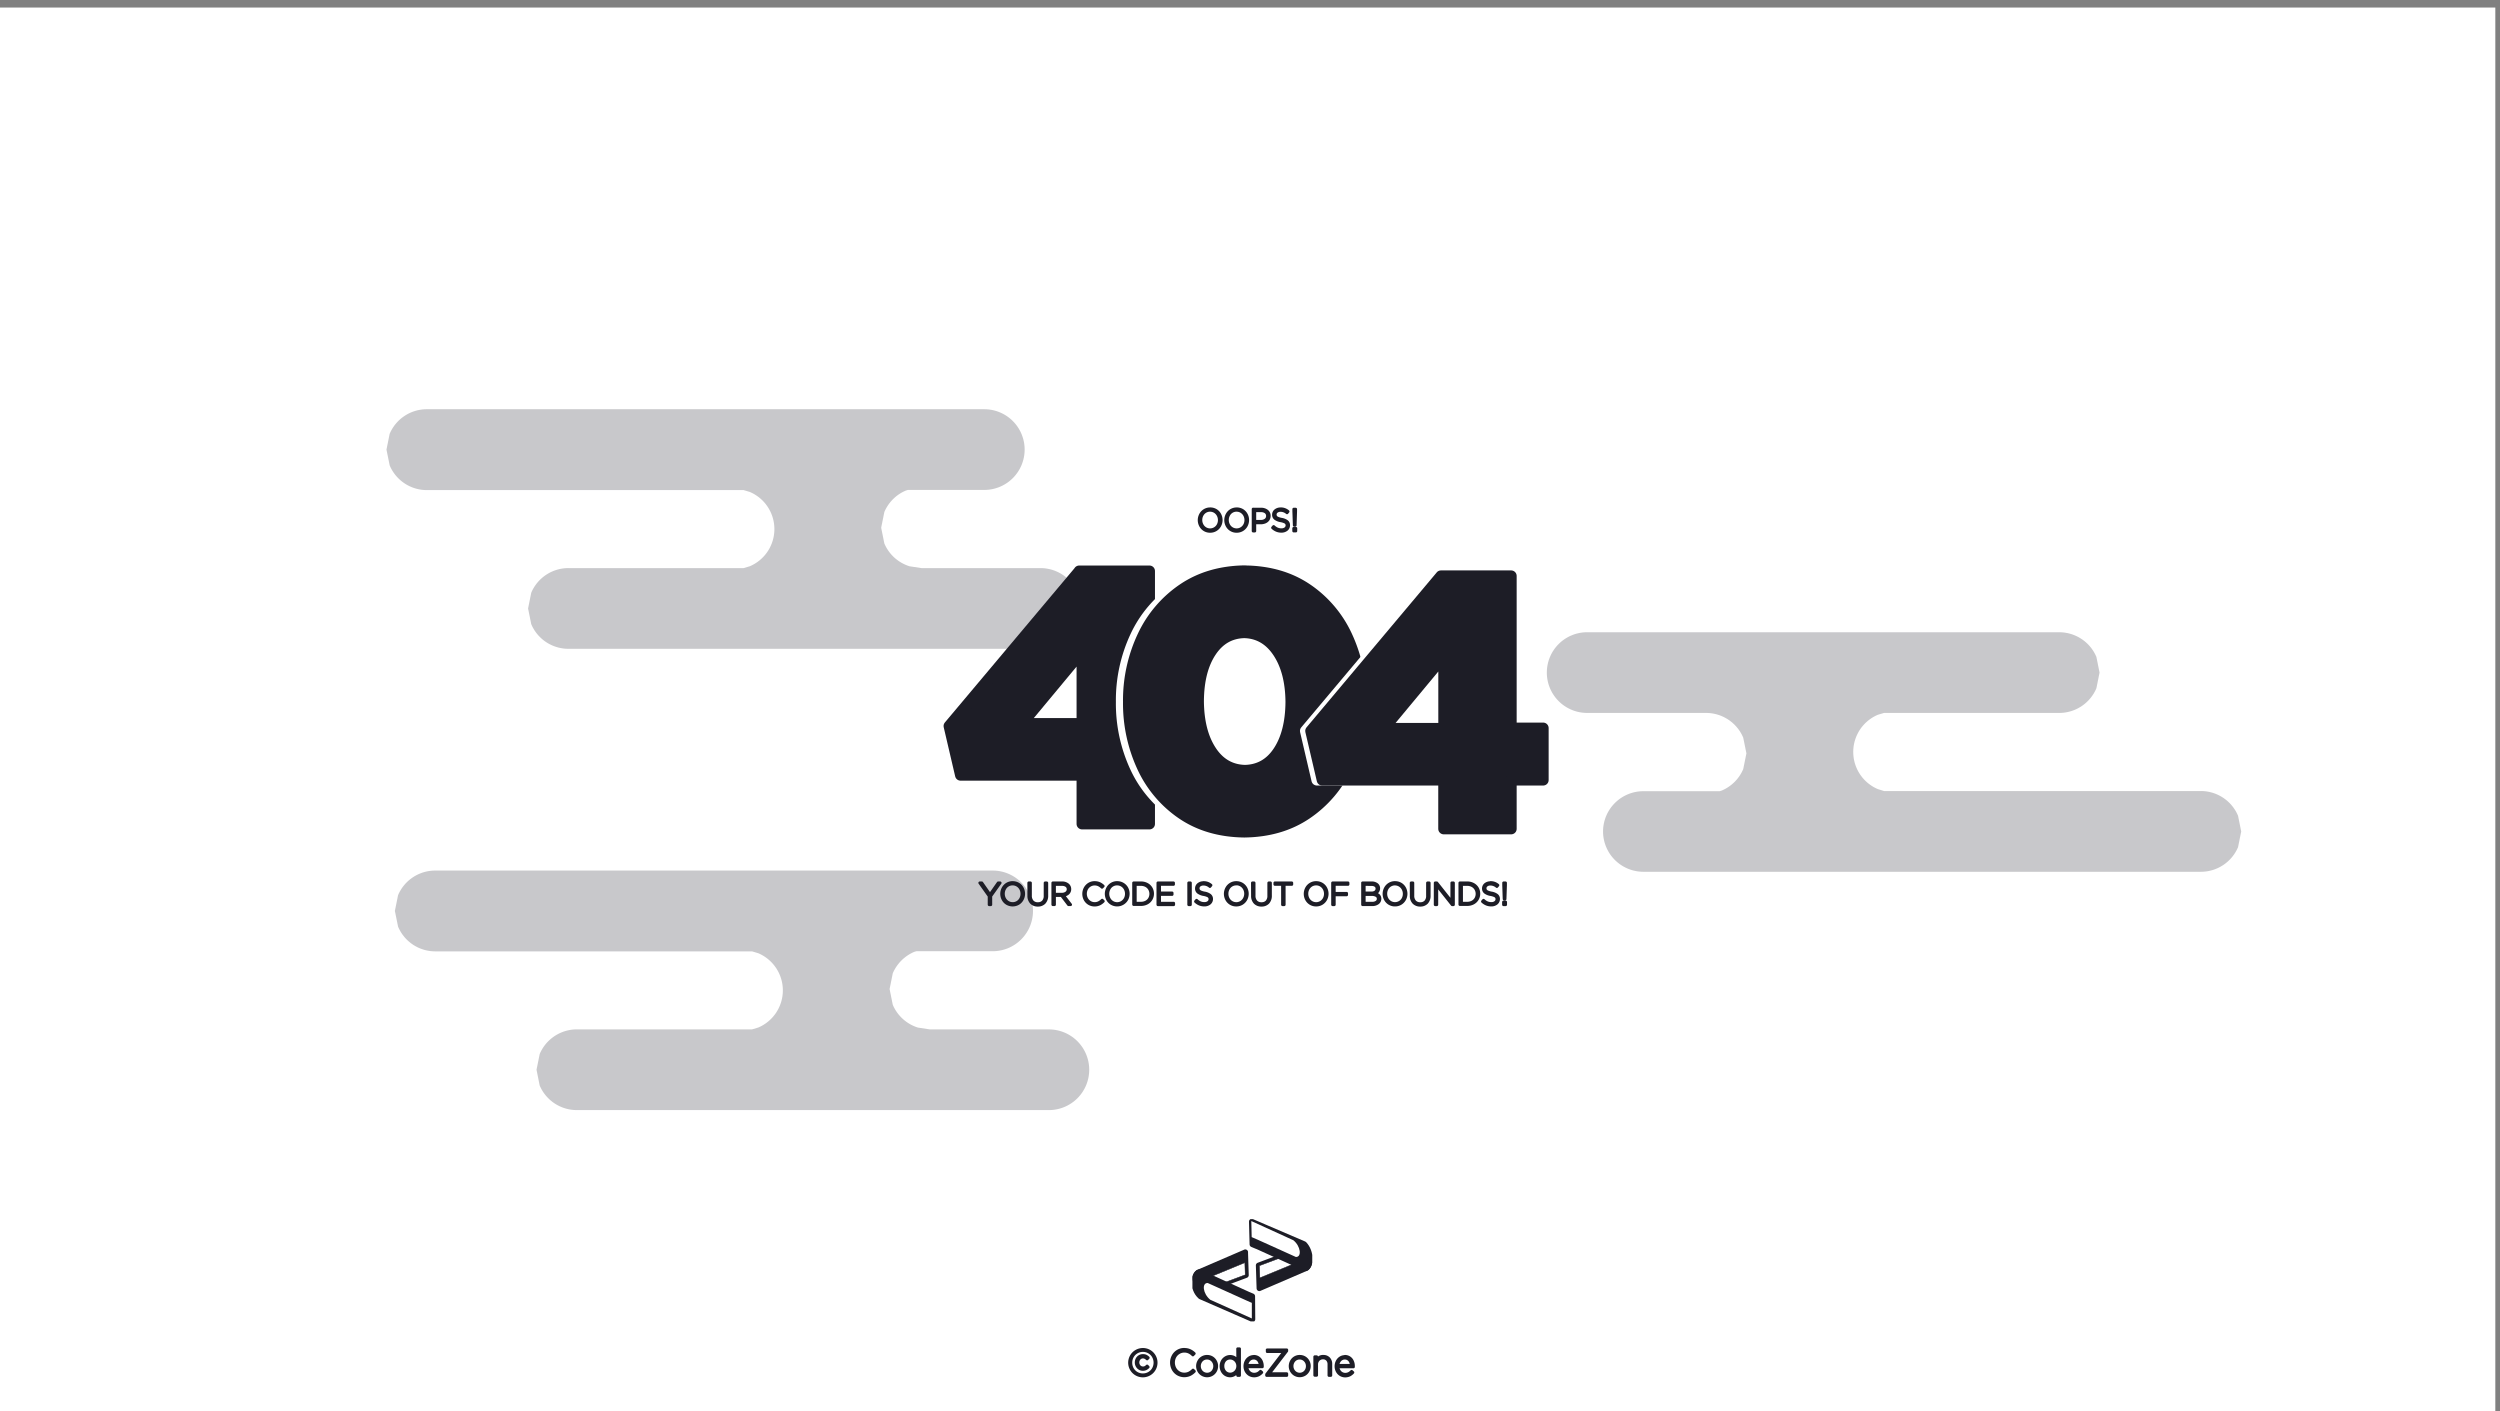 <svg xmlns="http://www.w3.org/2000/svg" xmlns:xlink="http://www.w3.org/1999/xlink" viewBox="0 0 1367.89 772.13"><rect x="0" y="0" width="1367.89" height="772.13" fill="#808080" stroke="none"/><defs><style>.cls-1,.cls-11,.cls-13,.cls-5,.cls-8,.cls-9{fill:none;}.cls-2{fill:#fff;}.cls-2,.cls-3,.cls-4{fill-rule:evenodd;}.cls-3,.cls-4{fill:#1d1d26;}.cls-3{opacity:0.24;isolation:isolate;}.cls-11,.cls-13,.cls-5,.cls-8{stroke:#1d1d26;}.cls-11,.cls-13,.cls-5,.cls-8,.cls-9{stroke-linejoin:round;}.cls-5{stroke-width:1.56px;}.cls-6{clip-path:url(#clip-path);}.cls-7{clip-path:url(#clip-path-3);}.cls-8,.cls-9{stroke-width:6px;}.cls-9{stroke:#fff;}.cls-10{clip-path:url(#clip-path-5);}.cls-11,.cls-13{stroke-linecap:round;}.cls-11{stroke-width:3px;}.cls-12{clip-path:url(#clip-path-10);}.cls-13{stroke-width:0.25px;}</style><clipPath id="clip-path" transform="translate(2.56)"><polygon class="cls-1" points="0 768 1365.33 768 1365.33 0 0 0 0 768 0 768"/></clipPath><clipPath id="clip-path-3" transform="translate(2.56)"><polygon class="cls-1" points="0.34 767.66 1365.67 767.66 1365.67 -0.34 0.34 -0.34 0.34 767.66 0.34 767.66"/></clipPath><clipPath id="clip-path-5" transform="translate(2.56)"><polygon class="cls-1" points="-2.71 769.36 1362.62 769.36 1362.62 1.36 -2.71 1.36 -2.71 769.36 -2.71 769.36"/></clipPath><clipPath id="clip-path-10" transform="translate(2.56)"><polygon class="cls-1" points="649.88 723 715.45 723 715.45 667.06 649.88 667.06 649.88 723 649.88 723"/></clipPath></defs><g id="Layer_1" data-name="Layer 1"><polygon class="cls-2" points="0 4.13 1365.33 4.13 1365.33 772.13 0 772.13 0 4.13 0 4.13"/><path class="cls-3" d="M235.58,476.33h305a22.07,22.07,0,0,1,22.07,22.07h0a22.07,22.07,0,0,1-22.07,22.07H498.8l-1.13.35a22.22,22.22,0,0,0-11.75,11.75l-1.73,8.59,1.73,8.6a22.16,22.16,0,0,0,13.77,12.49l6.57,1h65.08a22.07,22.07,0,0,1,22.07,22.07h0a22.07,22.07,0,0,1-22.07,22.07H313.05a22.07,22.07,0,0,1-20.33-13.48l-1.72-8.6,1.74-8.6a22.07,22.07,0,0,1,20.33-13.48h95.87l3.36-1a22.09,22.09,0,0,0,13.48-20.34h0a22.09,22.09,0,0,0-13.48-20.34l-3.36-1H235.58A22.08,22.08,0,0,1,215.24,507l-1.74-8.59,1.74-8.6a22.09,22.09,0,0,1,20.34-13.48Z" transform="translate(2.56)"/><path class="cls-3" d="M231,223.91H536A22.09,22.09,0,0,1,558.08,246h0A22.08,22.08,0,0,1,536,268.07H494.19l-1.13.35a22.15,22.15,0,0,0-11.75,11.75l-1.73,8.59,1.73,8.59a22.17,22.17,0,0,0,13.78,12.49l6.56,1h65.08a22.08,22.08,0,0,1,22.07,22.08h0A22.08,22.08,0,0,1,566.73,355H308.45a22.07,22.07,0,0,1-20.34-13.49l-1.73-8.59,1.73-8.59a22.07,22.07,0,0,1,20.34-13.49h95.86l3.36-1a22.09,22.09,0,0,0,13.48-20.34h0a22.09,22.09,0,0,0-13.48-20.34l-3.36-1H231a22.08,22.08,0,0,1-20.34-13.49L208.9,246l1.73-8.59A22.07,22.07,0,0,1,231,223.91Z" transform="translate(2.56)"/><path class="cls-4" d="M705.31,289.08h1.13v1.46h-1.13ZM684,279.41v5.85h3.28a4.31,4.31,0,0,0,2.69-.8,2.62,2.62,0,0,0,1-2.13h0a2.59,2.59,0,0,0-1-2.15,4.28,4.28,0,0,0-2.62-.73Zm-9.93-.22a4.87,4.87,0,0,0-4.41,2.64,5.76,5.76,0,0,0-.66,2.7h0a5.69,5.69,0,0,0,.67,2.71,5.06,5.06,0,0,0,1.8,1.93,5,5,0,0,0,7-1.91,5.72,5.72,0,0,0,.66-2.69h0a5.76,5.76,0,0,0-.66-2.7,5.19,5.19,0,0,0-1.81-1.94,4.88,4.88,0,0,0-2.63-.73Zm-14.51,0a5,5,0,0,0-2.62.72,5.08,5.08,0,0,0-1.79,1.92,5.76,5.76,0,0,0-.66,2.7h0a5.69,5.69,0,0,0,.67,2.71,5.13,5.13,0,0,0,1.8,1.93,5,5,0,0,0,6.87-1.68l.13-.23a5.72,5.72,0,0,0,.66-2.69h0a5.77,5.77,0,0,0-.67-2.7,5.16,5.16,0,0,0-1.8-1.94,5,5,0,0,0-2.64-.73Zm45.79-.6h1v1.19l-.25,7.63h-.48l-.26-7.63v-1.19Zm-22.24,0h4.34a5.1,5.1,0,0,1,3.2,1,3.27,3.27,0,0,1,1.24,2.69h0a3.46,3.46,0,0,1-.66,2.11,3.87,3.87,0,0,1-1.69,1.27,6.07,6.07,0,0,1-2.31.43H684v4.46h-.89v-12Zm15-.17a6,6,0,0,1,4.1,1.45l-.57.7a5.65,5.65,0,0,0-1.71-1,5.38,5.38,0,0,0-1.86-.31,3.39,3.39,0,0,0-2.11.66,2,2,0,0,0-.8,1.59h0a2,2,0,0,0,.27,1.11,2.34,2.34,0,0,0,1,.84,9.14,9.14,0,0,0,2.16.66,6.84,6.84,0,0,1,3,1.2,2.56,2.56,0,0,1,.92,2.09h0a3,3,0,0,1-1.11,2.35,4.5,4.5,0,0,1-2.85.91,6.71,6.71,0,0,1-2.58-.48,7.62,7.62,0,0,1-2.23-1.44l.58-.66a7,7,0,0,0,2,1.34,5.55,5.55,0,0,0,2.31.43,3.48,3.48,0,0,0,2.18-.67,2.14,2.14,0,0,0,.84-1.7h0a2.1,2.1,0,0,0-.28-1.1,2.22,2.22,0,0,0-1-.82,9.42,9.42,0,0,0-2.08-.63,6.93,6.93,0,0,1-3.09-1.22,2.59,2.59,0,0,1-.94-2.14h0a2.85,2.85,0,0,1,1.09-2.24,4.29,4.29,0,0,1,2.75-.9Zm-24,0a6,6,0,0,1,3.16.87,5.82,5.82,0,0,1,2.08,2.24,6.27,6.27,0,0,1,.75,3h0a6.49,6.49,0,0,1-.75,3.05,5.87,5.87,0,0,1-5.27,3.13,5.8,5.8,0,0,1-5.24-3.1,6.54,6.54,0,0,1-.75-3h0a6.5,6.5,0,0,1,.76-3.05,5.87,5.87,0,0,1,2.09-2.25,6,6,0,0,1,3.17-.88Zm-14.5,0a6,6,0,0,1,3.16.87,5.82,5.82,0,0,1,2.08,2.24,6.54,6.54,0,0,1,.75,3h0a6.5,6.5,0,0,1-.76,3.05,5.87,5.87,0,0,1-5.27,3.13,5.8,5.8,0,0,1-5.24-3.1,6.54,6.54,0,0,1-.75-3h0a6.5,6.5,0,0,1,.76-3.05,5.87,5.87,0,0,1,5.27-3.13Z" transform="translate(2.56)"/><path class="cls-5" d="M705.31,289.08h1.13v1.46h-1.13ZM684,279.41v5.85h3.28a4.31,4.31,0,0,0,2.69-.8,2.62,2.62,0,0,0,1-2.13h0a2.59,2.59,0,0,0-1-2.15,4.28,4.28,0,0,0-2.62-.73Zm-9.93-.22a4.87,4.87,0,0,0-4.41,2.64,5.76,5.76,0,0,0-.66,2.7h0a5.69,5.69,0,0,0,.67,2.71,5.06,5.06,0,0,0,1.8,1.93,5,5,0,0,0,7-1.91,5.72,5.72,0,0,0,.66-2.69h0a5.76,5.76,0,0,0-.66-2.7,5.19,5.19,0,0,0-1.81-1.94,4.88,4.88,0,0,0-2.63-.73Zm-14.51,0a5,5,0,0,0-2.62.72,5.08,5.08,0,0,0-1.79,1.92,5.76,5.76,0,0,0-.66,2.7h0a5.69,5.69,0,0,0,.67,2.71,5.13,5.13,0,0,0,1.8,1.93,5,5,0,0,0,6.87-1.68l.13-.23a5.72,5.72,0,0,0,.66-2.69h0a5.77,5.77,0,0,0-.67-2.7,5.16,5.16,0,0,0-1.8-1.94,5,5,0,0,0-2.64-.73Zm45.79-.6h1v1.19l-.25,7.63h-.48l-.26-7.63v-1.19Zm-22.24,0h4.34a5.1,5.1,0,0,1,3.2,1,3.27,3.27,0,0,1,1.24,2.69h0a3.46,3.46,0,0,1-.66,2.11,3.87,3.87,0,0,1-1.69,1.27,6.07,6.07,0,0,1-2.31.43H684v4.46h-.89v-12Zm15-.17a6,6,0,0,1,4.1,1.45l-.57.7a5.65,5.65,0,0,0-1.71-1,5.38,5.38,0,0,0-1.86-.31,3.39,3.39,0,0,0-2.11.66,2,2,0,0,0-.8,1.59h0a2,2,0,0,0,.27,1.11,2.34,2.34,0,0,0,1,.84,9.14,9.14,0,0,0,2.16.66,6.84,6.84,0,0,1,3,1.2,2.56,2.56,0,0,1,.92,2.09h0a3,3,0,0,1-1.11,2.35,4.5,4.5,0,0,1-2.85.91,6.71,6.71,0,0,1-2.58-.48,7.62,7.62,0,0,1-2.23-1.44l.58-.66a7,7,0,0,0,2,1.34,5.55,5.55,0,0,0,2.31.43,3.48,3.48,0,0,0,2.18-.67,2.14,2.14,0,0,0,.84-1.7h0a2.1,2.1,0,0,0-.28-1.1,2.22,2.22,0,0,0-1-.82,9.42,9.42,0,0,0-2.08-.63,6.93,6.93,0,0,1-3.09-1.22,2.59,2.59,0,0,1-.94-2.14h0a2.85,2.85,0,0,1,1.09-2.24,4.29,4.29,0,0,1,2.75-.9Zm-24,0a6,6,0,0,1,3.16.87,5.82,5.82,0,0,1,2.08,2.24,6.27,6.27,0,0,1,.75,3h0a6.49,6.49,0,0,1-.75,3.05,5.87,5.87,0,0,1-5.27,3.13,5.8,5.8,0,0,1-5.24-3.1,6.54,6.54,0,0,1-.75-3h0a6.5,6.5,0,0,1,.76-3.05,5.87,5.87,0,0,1,2.09-2.25,6,6,0,0,1,3.17-.88Zm-14.5,0a6,6,0,0,1,3.16.87,5.82,5.82,0,0,1,2.08,2.24,6.54,6.54,0,0,1,.75,3h0a6.5,6.5,0,0,1-.76,3.05,5.87,5.87,0,0,1-5.27,3.13,5.8,5.8,0,0,1-5.24-3.1,6.54,6.54,0,0,1-.75-3h0a6.5,6.5,0,0,1,.76-3.05,5.87,5.87,0,0,1,5.27-3.13Z" transform="translate(2.56)"/><g class="cls-6"><path class="cls-4" d="M820.11,493.57h1.13V495h-1.13v-1.43Zm-76.24-4.16v4.79h4.34a4,4,0,0,0,2.44-.65,2.12,2.12,0,0,0,.9-1.79h0a1.92,1.92,0,0,0-.93-1.71,5.06,5.06,0,0,0-2.7-.61Zm53.25-5.51v10.3h3.09a5.93,5.93,0,0,0,2.89-.69,4.84,4.84,0,0,0,1.87-1.83,5.35,5.35,0,0,0,.67-2.6h0a5.35,5.35,0,0,0-.67-2.6,5,5,0,0,0-1.87-1.85,5.83,5.83,0,0,0-2.89-.7Zm-53.25,0v4.69h3.94A3.56,3.56,0,0,0,750,488a2.2,2.2,0,0,0,.87-1.82h0a2,2,0,0,0-.78-1.6,3.54,3.54,0,0,0-2.21-.6Zm-125.27,0v10.3h3.09a5.93,5.93,0,0,0,2.89-.69,4.77,4.77,0,0,0,1.87-1.83,5.35,5.35,0,0,0,.67-2.6h0a5.35,5.35,0,0,0-.67-2.6,4.82,4.82,0,0,0-1.87-1.85,5.83,5.83,0,0,0-2.89-.7Zm-44.2,0v5.37h4a4,4,0,0,0,2.49-.72,2.42,2.42,0,0,0,1-2h0a2.34,2.34,0,0,0-.9-1.91,4.05,4.05,0,0,0-2.53-.7Zm186.33-.23a4.93,4.93,0,0,0-4.41,2.65,5.64,5.64,0,0,0-.65,2.7h0a5.68,5.68,0,0,0,.66,2.71,5.13,5.13,0,0,0,1.8,1.93A5,5,0,0,0,765,492l.13-.23a5.76,5.76,0,0,0,.66-2.7h0a5.69,5.69,0,0,0-.67-2.71,5.13,5.13,0,0,0-1.8-1.93,5,5,0,0,0-2.64-.74Zm-43.17,0a5,5,0,0,0-2.63.73,5.23,5.23,0,0,0-1.79,1.92,5.64,5.64,0,0,0-.65,2.7h0a5.68,5.68,0,0,0,.66,2.71,5,5,0,0,0,7.07,1.93,5.21,5.21,0,0,0,1.78-1.92,5.76,5.76,0,0,0,.66-2.7h0a5.69,5.69,0,0,0-.67-2.71,5.13,5.13,0,0,0-1.8-1.93,5,5,0,0,0-2.63-.74Zm-43.7,0a4.93,4.93,0,0,0-4.41,2.65,5.64,5.64,0,0,0-.65,2.7h0a5.68,5.68,0,0,0,.66,2.71,5,5,0,0,0,7.07,1.93,5.21,5.21,0,0,0,1.78-1.92A5.76,5.76,0,0,0,679,489h0a5.69,5.69,0,0,0-.67-2.71,5.13,5.13,0,0,0-1.8-1.93,5,5,0,0,0-2.64-.74Zm-65.19,0a4.9,4.9,0,0,0-4.41,2.65,5.76,5.76,0,0,0-.66,2.7h0a5.69,5.69,0,0,0,.67,2.71,5,5,0,0,0,6.75,2.12l.31-.18a5.23,5.23,0,0,0,1.79-1.92,5.64,5.64,0,0,0,.65-2.7h0a5.83,5.83,0,0,0-.66-2.71,5,5,0,0,0-4.44-2.67Zm-57.17,0a4.9,4.9,0,0,0-4.41,2.65,5.76,5.76,0,0,0-.66,2.7h0a5.83,5.83,0,0,0,.66,2.71,5.24,5.24,0,0,0,1.81,1.93,5,5,0,0,0,2.63.74,4.9,4.9,0,0,0,4.41-2.65,5.76,5.76,0,0,0,.66-2.7h0a5.69,5.69,0,0,0-.67-2.71,5,5,0,0,0-4.43-2.67Zm268.68-.59h1v1.19l-.26,7.63h-.48l-.25-7.63v-1.19Zm-23.95,0h4a6.82,6.82,0,0,1,3.31.79,5.8,5.8,0,0,1,2.23,2.11,6,6,0,0,1,.81,3h0a6,6,0,0,1-.81,3,5.85,5.85,0,0,1-2.23,2.13,7,7,0,0,1-3.31.8h-4Zm-13.48,0h.84l8.24,10.39V483.08h.85V495H792l-8.42-10.61V495h-.85V483.08Zm-13.16,0h.89V490a4.71,4.71,0,0,0,1.07,3.28,3.92,3.92,0,0,0,3,1.16,3.82,3.82,0,0,0,2.9-1.1,4.54,4.54,0,0,0,1.08-3.25v-7h.89V490a5.48,5.48,0,0,1-1.36,3.92,4.81,4.81,0,0,1-3.54,1.34,4.88,4.88,0,0,1-3.52-1.32,5.25,5.25,0,0,1-1.38-3.83Zm-26.61,0h4.94a4.64,4.64,0,0,1,2.8.79,2.62,2.62,0,0,1,1.07,2.14h0a2.77,2.77,0,0,1-.65,1.87,3.61,3.61,0,0,1-1.38,1,4.49,4.49,0,0,1,1.89.94,2.55,2.55,0,0,1,.81,1.91h0a2.86,2.86,0,0,1-1.18,2.38,5.13,5.13,0,0,1-3.11.88H743V483.08Zm-16.38,0H735v.82h-7.52v4.89h6.76v.82h-6.76V495h-.89V483.08Zm-31.57,0h9.21v.82h-4.16V495h-.89V483.9H695v-.82Zm-12.31,0h.89V490a4.72,4.72,0,0,0,1.08,3.28,3.87,3.87,0,0,0,3,1.16,3.82,3.82,0,0,0,2.9-1.1,4.54,4.54,0,0,0,1.08-3.25v-7h.89V490a5.48,5.48,0,0,1-1.36,3.92,4.81,4.81,0,0,1-3.54,1.34,4.88,4.88,0,0,1-3.52-1.32,5.29,5.29,0,0,1-1.38-3.83Zm-34.85,0h.89V495h-.89Zm-16.84,0h8.5v.82h-7.62v4.69h6.85v.82h-6.85v4.79h7.7v.8H631V483.08Zm-13.31,0h4a6.83,6.83,0,0,1,3.32.79,5.7,5.7,0,0,1,2.22,2.11,6,6,0,0,1,.81,3h0a6,6,0,0,1-.81,3,5.68,5.68,0,0,1-2.22,2.13,7,7,0,0,1-3.32.8h-4Zm-44.21,0h5a4.8,4.8,0,0,1,3.1.95,3.06,3.06,0,0,1,1.17,2.44h0a3,3,0,0,1-1,2.35,4.56,4.56,0,0,1-2.5,1.06l3.94,5.1h-1.13l-3.8-5H574.4v5h-.89Zm-13.16,0h.89V490a4.72,4.72,0,0,0,1.08,3.28,3.88,3.88,0,0,0,3,1.16,3.8,3.8,0,0,0,2.89-1.1,4.54,4.54,0,0,0,1.08-3.25v-7h.89V490a5.48,5.48,0,0,1-1.36,3.92,4.76,4.76,0,0,1-3.54,1.34,4.88,4.88,0,0,1-3.52-1.32,5.29,5.29,0,0,1-1.38-3.83Zm-26.81,0h1.11l4.47,6.41,4.49-6.41h1.06l-5.12,7.2V495h-.89v-4.7l-5.12-7.22Zm279.38-.17a6,6,0,0,1,4.1,1.45l-.56.7a5.31,5.31,0,0,0-1.72-1,5.07,5.07,0,0,0-1.85-.31,3.3,3.3,0,0,0-2.12.66A2,2,0,0,0,810,486h0a2,2,0,0,0,.27,1.11,2.36,2.36,0,0,0,1,.85,10.18,10.18,0,0,0,2.16.66,6.72,6.72,0,0,1,3,1.2,2.55,2.55,0,0,1,.93,2.09h0a3,3,0,0,1-1.12,2.36,4.4,4.4,0,0,1-2.84.9,6.72,6.72,0,0,1-2.59-.47,7.57,7.57,0,0,1-2.22-1.44l.58-.66a7,7,0,0,0,2,1.34,5.71,5.71,0,0,0,2.31.43,3.48,3.48,0,0,0,2.18-.67,2.13,2.13,0,0,0,.84-1.7h0a2,2,0,0,0-.27-1.09,2.25,2.25,0,0,0-1-.83,9.56,9.56,0,0,0-2.08-.62,7,7,0,0,1-3.09-1.22,2.63,2.63,0,0,1-.94-2.14h0a2.93,2.93,0,0,1,1.09-2.24A4.29,4.29,0,0,1,813,483Zm-157,0a6.36,6.36,0,0,1,2.25.36,6.63,6.63,0,0,1,1.85,1.09l-.57.7a5.17,5.17,0,0,0-1.71-1,5.07,5.07,0,0,0-1.85-.31,3.3,3.3,0,0,0-2.12.66A2,2,0,0,0,653,486h0a2,2,0,0,0,.27,1.11,2.36,2.36,0,0,0,1,.85,9.14,9.14,0,0,0,2.16.66,6.72,6.72,0,0,1,3,1.2,2.58,2.58,0,0,1,.93,2.09h0a3,3,0,0,1-1.12,2.36,4.4,4.4,0,0,1-2.84.9,6.72,6.72,0,0,1-2.59-.47,7.62,7.62,0,0,1-2.23-1.44l.58-.66a7.09,7.09,0,0,0,2,1.34,5.71,5.71,0,0,0,2.31.43,3.48,3.48,0,0,0,2.18-.67,2.14,2.14,0,0,0,.84-1.7h0a1.91,1.91,0,0,0-.28-1.09,2.31,2.31,0,0,0-1-.83,10.15,10.15,0,0,0-2.08-.62,7,7,0,0,1-3.09-1.22,2.59,2.59,0,0,1-.94-2.14h0a2.85,2.85,0,0,1,1.09-2.24,4.29,4.29,0,0,1,2.75-.9Zm104.86,0a6,6,0,0,1,3.16.87A5.86,5.86,0,0,1,766,486a6.54,6.54,0,0,1,.75,3h0a6.5,6.5,0,0,1-.76,3.05,5.87,5.87,0,0,1-5.27,3.13,5.81,5.81,0,0,1-5.24-3.1,6.61,6.61,0,0,1-.75-3.05h0a6.5,6.5,0,0,1,.76-3,5.87,5.87,0,0,1,5.27-3.13Zm-43.18,0a6,6,0,0,1,3.16.87,5.72,5.72,0,0,1,2.08,2.23,6.54,6.54,0,0,1,.75,3h0a6.5,6.5,0,0,1-.76,3.05,5.85,5.85,0,0,1-5.26,3.13,6,6,0,0,1-3.17-.87,5.94,5.94,0,0,1-2.08-2.23,6.48,6.48,0,0,1-.74-3h0a6.49,6.49,0,0,1,.75-3.05,5.87,5.87,0,0,1,5.27-3.13Zm-43.69,0a6,6,0,0,1,3.16.87,5.86,5.86,0,0,1,2.08,2.23,6.54,6.54,0,0,1,.75,3h0a6.5,6.5,0,0,1-.76,3.05,5.87,5.87,0,0,1-5.27,3.13,5.81,5.81,0,0,1-5.24-3.1,6.61,6.61,0,0,1-.75-3h0a6.5,6.5,0,0,1,.76-3.05,5.87,5.87,0,0,1,5.27-3.13Zm-65.2,0a6,6,0,0,1,3.17.87A5.94,5.94,0,0,1,614,486a6.37,6.37,0,0,1,.74,3h0a6.49,6.49,0,0,1-.75,3.05,6.06,6.06,0,0,1-8.24,2.37l-.19-.11a5.72,5.72,0,0,1-2.08-2.23,6.61,6.61,0,0,1-.75-3.05h0a6.5,6.5,0,0,1,.76-3,5.85,5.85,0,0,1,5.26-3.13Zm-12.33,0a6.58,6.58,0,0,1,2.66.53,7.85,7.85,0,0,1,2,1.38l-.63.65a7,7,0,0,0-1.74-1.26,5.2,5.2,0,0,0-2.29-.5,4.81,4.81,0,0,0-2.58.72,5,5,0,0,0-1.8,1.87,5.85,5.85,0,0,0-.67,2.72h0a5.79,5.79,0,0,0,.68,2.74,5.08,5.08,0,0,0,1.8,1.91,4.91,4.91,0,0,0,2.58.73,5.11,5.11,0,0,0,2.24-.49,6.84,6.84,0,0,0,1.87-1.37l.6.58a7.62,7.62,0,0,1-2.06,1.5,6,6,0,0,1-2.69.58,5.79,5.79,0,0,1-5.16-3,6.42,6.42,0,0,1-.78-3.12h0a6.46,6.46,0,0,1,.78-3.1,6.1,6.1,0,0,1,2.11-2.23,6,6,0,0,1,3.09-.85Zm-44.84,0a6,6,0,0,1,3.16.87,5.72,5.72,0,0,1,2.08,2.23,6.54,6.54,0,0,1,.75,3h0a6.5,6.5,0,0,1-.76,3.05,5.87,5.87,0,0,1-2.09,2.25,6.15,6.15,0,0,1-6.33,0,5.72,5.72,0,0,1-2.08-2.23,6.37,6.37,0,0,1-.75-3.05h0a6.49,6.49,0,0,1,.75-3,5.87,5.87,0,0,1,5.27-3.13Z" transform="translate(2.56)"/><path class="cls-5" d="M820.11,493.57h1.13V495h-1.13v-1.43Zm-76.24-4.16v4.79h4.34a4,4,0,0,0,2.44-.65,2.12,2.12,0,0,0,.9-1.79h0a1.92,1.92,0,0,0-.93-1.71,5.06,5.06,0,0,0-2.7-.61Zm53.25-5.51v10.3h3.09a5.93,5.93,0,0,0,2.89-.69,4.84,4.84,0,0,0,1.87-1.83,5.35,5.35,0,0,0,.67-2.6h0a5.35,5.35,0,0,0-.67-2.6,5,5,0,0,0-1.87-1.85,5.83,5.83,0,0,0-2.89-.7Zm-53.25,0v4.69h3.94A3.56,3.56,0,0,0,750,488a2.2,2.2,0,0,0,.87-1.82h0a2,2,0,0,0-.78-1.6,3.54,3.54,0,0,0-2.21-.6Zm-125.27,0v10.3h3.09a5.93,5.93,0,0,0,2.89-.69,4.77,4.77,0,0,0,1.87-1.83,5.35,5.35,0,0,0,.67-2.6h0a5.35,5.35,0,0,0-.67-2.6,4.82,4.82,0,0,0-1.87-1.85,5.83,5.83,0,0,0-2.89-.7Zm-44.2,0v5.37h4a4,4,0,0,0,2.49-.72,2.42,2.42,0,0,0,1-2h0a2.34,2.34,0,0,0-.9-1.91,4.05,4.05,0,0,0-2.53-.7Zm186.33-.23a4.93,4.93,0,0,0-4.41,2.65,5.64,5.64,0,0,0-.65,2.7h0a5.68,5.68,0,0,0,.66,2.71,5.13,5.13,0,0,0,1.8,1.93A5,5,0,0,0,765,492l.13-.23a5.76,5.76,0,0,0,.66-2.7h0a5.69,5.69,0,0,0-.67-2.71,5.13,5.13,0,0,0-1.8-1.93,5,5,0,0,0-2.64-.74Zm-43.17,0a5,5,0,0,0-2.63.73,5.23,5.23,0,0,0-1.79,1.92,5.64,5.64,0,0,0-.65,2.7h0a5.68,5.68,0,0,0,.66,2.71,5,5,0,0,0,7.07,1.93,5.21,5.21,0,0,0,1.78-1.92,5.76,5.76,0,0,0,.66-2.7h0a5.69,5.69,0,0,0-.67-2.71,5.13,5.13,0,0,0-1.8-1.93,5,5,0,0,0-2.63-.74Zm-43.7,0a4.93,4.93,0,0,0-4.41,2.65,5.64,5.64,0,0,0-.65,2.7h0a5.68,5.68,0,0,0,.66,2.71,5,5,0,0,0,7.07,1.93,5.21,5.21,0,0,0,1.78-1.92A5.76,5.76,0,0,0,679,489h0a5.69,5.69,0,0,0-.67-2.71,5.13,5.13,0,0,0-1.8-1.93,5,5,0,0,0-2.64-.74Zm-65.19,0a4.9,4.9,0,0,0-4.41,2.65,5.76,5.76,0,0,0-.66,2.7h0a5.69,5.69,0,0,0,.67,2.71,5,5,0,0,0,6.75,2.12l.31-.18a5.23,5.23,0,0,0,1.79-1.92,5.64,5.64,0,0,0,.65-2.7h0a5.83,5.83,0,0,0-.66-2.71,5,5,0,0,0-4.44-2.67Zm-57.17,0a4.9,4.9,0,0,0-4.41,2.65,5.76,5.76,0,0,0-.66,2.7h0a5.83,5.83,0,0,0,.66,2.71,5.24,5.24,0,0,0,1.81,1.93,5,5,0,0,0,2.63.74,4.9,4.9,0,0,0,4.41-2.65,5.76,5.76,0,0,0,.66-2.7h0a5.69,5.69,0,0,0-.67-2.71,5,5,0,0,0-4.43-2.67Zm268.68-.59h1v1.19l-.26,7.63h-.48l-.25-7.63v-1.19Zm-23.95,0h4a6.82,6.82,0,0,1,3.31.79,5.8,5.8,0,0,1,2.23,2.11,6,6,0,0,1,.81,3h0a6,6,0,0,1-.81,3,5.85,5.85,0,0,1-2.23,2.13,7,7,0,0,1-3.31.8h-4Zm-13.48,0h.84l8.24,10.39V483.08h.85V495H792l-8.42-10.61V495h-.85V483.08Zm-13.16,0h.89V490a4.71,4.71,0,0,0,1.07,3.28,3.92,3.92,0,0,0,3,1.16,3.82,3.82,0,0,0,2.9-1.1,4.54,4.54,0,0,0,1.08-3.25v-7h.89V490a5.48,5.48,0,0,1-1.36,3.92,4.81,4.81,0,0,1-3.54,1.34,4.88,4.88,0,0,1-3.52-1.32,5.25,5.25,0,0,1-1.38-3.83Zm-26.61,0h4.94a4.64,4.64,0,0,1,2.8.79,2.62,2.62,0,0,1,1.07,2.14h0a2.77,2.77,0,0,1-.65,1.87,3.61,3.61,0,0,1-1.38,1,4.49,4.49,0,0,1,1.89.94,2.55,2.55,0,0,1,.81,1.91h0a2.86,2.86,0,0,1-1.18,2.38,5.13,5.13,0,0,1-3.11.88H743V483.08Zm-16.38,0H735v.82h-7.52v4.89h6.76v.82h-6.76V495h-.89V483.08Zm-31.57,0h9.21v.82h-4.16V495h-.89V483.9H695v-.82Zm-12.31,0h.89V490a4.72,4.72,0,0,0,1.08,3.28,3.87,3.87,0,0,0,3,1.16,3.82,3.82,0,0,0,2.9-1.1,4.54,4.54,0,0,0,1.08-3.25v-7h.89V490a5.48,5.48,0,0,1-1.36,3.92,4.81,4.81,0,0,1-3.54,1.34,4.88,4.88,0,0,1-3.52-1.32,5.29,5.29,0,0,1-1.38-3.83Zm-34.85,0h.89V495h-.89Zm-16.84,0h8.5v.82h-7.62v4.69h6.85v.82h-6.85v4.79h7.7v.8H631V483.08Zm-13.31,0h4a6.83,6.83,0,0,1,3.32.79,5.7,5.7,0,0,1,2.22,2.11,6,6,0,0,1,.81,3h0a6,6,0,0,1-.81,3,5.68,5.68,0,0,1-2.22,2.13,7,7,0,0,1-3.32.8h-4Zm-44.21,0h5a4.8,4.8,0,0,1,3.1.95,3.06,3.06,0,0,1,1.17,2.44h0a3,3,0,0,1-1,2.35,4.56,4.56,0,0,1-2.5,1.06l3.94,5.1h-1.13l-3.8-5H574.4v5h-.89Zm-13.16,0h.89V490a4.72,4.72,0,0,0,1.08,3.28,3.88,3.88,0,0,0,3,1.16,3.8,3.8,0,0,0,2.89-1.1,4.54,4.54,0,0,0,1.08-3.25v-7h.89V490a5.48,5.48,0,0,1-1.36,3.92,4.76,4.76,0,0,1-3.54,1.34,4.88,4.88,0,0,1-3.52-1.32,5.29,5.29,0,0,1-1.38-3.83Zm-26.81,0h1.11l4.47,6.41,4.49-6.41h1.06l-5.12,7.2V495h-.89v-4.7l-5.12-7.22Zm279.38-.17a6,6,0,0,1,4.1,1.45l-.56.7a5.31,5.31,0,0,0-1.72-1,5.07,5.07,0,0,0-1.85-.31,3.3,3.3,0,0,0-2.12.66A2,2,0,0,0,810,486h0a2,2,0,0,0,.27,1.11,2.36,2.36,0,0,0,1,.85,10.18,10.18,0,0,0,2.16.66,6.72,6.72,0,0,1,3,1.2,2.55,2.55,0,0,1,.93,2.09h0a3,3,0,0,1-1.12,2.36,4.4,4.4,0,0,1-2.84.9,6.72,6.72,0,0,1-2.59-.47,7.57,7.57,0,0,1-2.22-1.44l.58-.66a7,7,0,0,0,2,1.34,5.71,5.71,0,0,0,2.31.43,3.48,3.48,0,0,0,2.18-.67,2.13,2.13,0,0,0,.84-1.7h0a2,2,0,0,0-.27-1.09,2.25,2.25,0,0,0-1-.83,9.56,9.56,0,0,0-2.08-.62,7,7,0,0,1-3.09-1.22,2.63,2.63,0,0,1-.94-2.14h0a2.93,2.93,0,0,1,1.09-2.24A4.29,4.29,0,0,1,813,483Zm-157,0a6.36,6.36,0,0,1,2.25.36,6.63,6.63,0,0,1,1.85,1.09l-.57.7a5.17,5.17,0,0,0-1.71-1,5.07,5.07,0,0,0-1.85-.31,3.3,3.3,0,0,0-2.12.66A2,2,0,0,0,653,486h0a2,2,0,0,0,.27,1.11,2.36,2.36,0,0,0,1,.85,9.14,9.14,0,0,0,2.16.66,6.72,6.72,0,0,1,3,1.2,2.58,2.58,0,0,1,.93,2.09h0a3,3,0,0,1-1.12,2.36,4.4,4.4,0,0,1-2.84.9,6.72,6.72,0,0,1-2.59-.47,7.62,7.62,0,0,1-2.23-1.44l.58-.66a7.09,7.09,0,0,0,2,1.34,5.71,5.71,0,0,0,2.31.43,3.48,3.48,0,0,0,2.18-.67,2.14,2.14,0,0,0,.84-1.7h0a1.91,1.91,0,0,0-.28-1.09,2.31,2.31,0,0,0-1-.83,10.15,10.15,0,0,0-2.08-.62,7,7,0,0,1-3.09-1.22,2.59,2.59,0,0,1-.94-2.14h0a2.85,2.85,0,0,1,1.09-2.24,4.29,4.29,0,0,1,2.75-.9Zm104.86,0a6,6,0,0,1,3.16.87A5.86,5.86,0,0,1,766,486a6.54,6.54,0,0,1,.75,3h0a6.5,6.5,0,0,1-.76,3.05,5.87,5.87,0,0,1-5.27,3.13,5.81,5.81,0,0,1-5.24-3.1,6.61,6.61,0,0,1-.75-3.05h0a6.5,6.5,0,0,1,.76-3,5.87,5.87,0,0,1,5.27-3.13Zm-43.18,0a6,6,0,0,1,3.16.87,5.72,5.72,0,0,1,2.08,2.23,6.54,6.54,0,0,1,.75,3h0a6.5,6.5,0,0,1-.76,3.05,5.85,5.85,0,0,1-5.26,3.13,6,6,0,0,1-3.17-.87,5.94,5.94,0,0,1-2.08-2.23,6.48,6.48,0,0,1-.74-3h0a6.49,6.49,0,0,1,.75-3.05,5.87,5.87,0,0,1,5.27-3.13Zm-43.69,0a6,6,0,0,1,3.16.87,5.86,5.86,0,0,1,2.08,2.23,6.54,6.54,0,0,1,.75,3h0a6.5,6.5,0,0,1-.76,3.05,5.87,5.87,0,0,1-5.27,3.13,5.81,5.81,0,0,1-5.24-3.1,6.61,6.61,0,0,1-.75-3h0a6.5,6.5,0,0,1,.76-3.05,5.87,5.87,0,0,1,5.27-3.13Zm-65.2,0a6,6,0,0,1,3.17.87A5.94,5.94,0,0,1,614,486a6.37,6.37,0,0,1,.74,3h0a6.49,6.49,0,0,1-.75,3.05,6.06,6.06,0,0,1-8.24,2.37l-.19-.11a5.72,5.72,0,0,1-2.08-2.23,6.61,6.61,0,0,1-.75-3.05h0a6.5,6.5,0,0,1,.76-3,5.85,5.85,0,0,1,5.26-3.13Zm-12.33,0a6.58,6.58,0,0,1,2.66.53,7.85,7.85,0,0,1,2,1.38l-.63.65a7,7,0,0,0-1.74-1.26,5.2,5.2,0,0,0-2.29-.5,4.81,4.81,0,0,0-2.58.72,5,5,0,0,0-1.8,1.87,5.85,5.85,0,0,0-.67,2.72h0a5.79,5.79,0,0,0,.68,2.74,5.08,5.08,0,0,0,1.8,1.91,4.91,4.91,0,0,0,2.58.73,5.11,5.11,0,0,0,2.24-.49,6.84,6.84,0,0,0,1.87-1.37l.6.58a7.62,7.62,0,0,1-2.06,1.5,6,6,0,0,1-2.69.58,5.79,5.79,0,0,1-5.16-3,6.42,6.42,0,0,1-.78-3.12h0a6.46,6.46,0,0,1,.78-3.1,6.1,6.1,0,0,1,2.11-2.23,6,6,0,0,1,3.09-.85Zm-44.84,0a6,6,0,0,1,3.16.87,5.72,5.72,0,0,1,2.08,2.23,6.54,6.54,0,0,1,.75,3h0a6.5,6.5,0,0,1-.76,3.05,5.87,5.87,0,0,1-2.09,2.25,6.15,6.15,0,0,1-6.33,0,5.72,5.72,0,0,1-2.08-2.23,6.37,6.37,0,0,1-.75-3.05h0a6.49,6.49,0,0,1,.75-3,5.87,5.87,0,0,1,5.27-3.13Z" transform="translate(2.56)"/><g class="cls-6"><g class="cls-7"><path class="cls-4" d="M589.49,356.43l-32.78,39.45h32.78Zm-1.57-44h38.47v83.23h17.46v28.46H626.39v26.69h-36.9V424.14H523l-6.28-26.89,71.25-84.79Z" transform="translate(2.56)"/><path class="cls-8" d="M589.49,356.43l-32.78,39.45h32.78Zm-1.57-44h38.47v83.23h17.46v28.46H626.39v26.69h-36.9V424.14H523l-6.28-26.89,71.25-84.79Z" transform="translate(2.56)"/><g class="cls-7"><path class="cls-2" d="M674.4,346.16q-11.49.27-18.23,10.4t-6.88,26.89v.39q.15,16.77,7,27.08t18.5,10.6q11.61-.3,18.3-10.47t6.82-26.82v-.39q-.18-16.65-7.09-27T674.4,346.16Zm.39-33.8q19.62.24,33.79,9.78a62.71,62.71,0,0,1,21.85,25.58,82.36,82.36,0,0,1,7.75,35.69v.39a82.59,82.59,0,0,1-7.81,35.79,63.56,63.56,0,0,1-22,25.76q-14.25,9.63-34,9.89-19.71-.24-33.88-9.78a62.65,62.65,0,0,1-21.8-25.58A83,83,0,0,1,611,384.19v-.39A82.58,82.58,0,0,1,618.83,348a64,64,0,0,1,22-25.77q14.28-9.63,33.9-9.88Z" transform="translate(2.56)"/><path class="cls-9" d="M674.4,346.16q-11.49.27-18.23,10.4t-6.88,26.89v.39q.15,16.77,7,27.08t18.5,10.6q11.61-.3,18.3-10.47t6.82-26.82v-.39q-.18-16.65-7.09-27T674.4,346.16Zm.39-33.8q19.62.24,33.79,9.78a62.71,62.71,0,0,1,21.85,25.58,82.36,82.36,0,0,1,7.75,35.69v.39a82.59,82.59,0,0,1-7.81,35.79,63.56,63.56,0,0,1-22,25.76q-14.25,9.63-34,9.89-19.71-.24-33.88-9.78a62.65,62.65,0,0,1-21.8-25.58A83,83,0,0,1,611,384.19v-.39A82.58,82.58,0,0,1,618.83,348a64,64,0,0,1,22-25.77q14.28-9.63,33.9-9.88Z" transform="translate(2.56)"/><g class="cls-10"><path class="cls-4" d="M678.29,346.16q-11.49.27-18.23,10.4t-6.89,26.89v.39q.18,16.77,7,27.08t18.49,10.6q11.64-.3,18.31-10.47t6.82-26.82v-.39q-.18-16.65-7.09-27T678.29,346.16Zm.39-33.76q19.62.24,33.8,9.78a62.82,62.82,0,0,1,21.81,25.58,82.51,82.51,0,0,1,7.76,35.69v.39a82.4,82.4,0,0,1-7.76,35.79,63.55,63.55,0,0,1-22,25.73q-14.25,9.63-34,9.89-19.71-.24-33.88-9.78a62.72,62.72,0,0,1-21.8-25.58,82.7,82.7,0,0,1-7.71-35.69v-.39A82.39,82.39,0,0,1,622.75,348a63.81,63.81,0,0,1,22-25.77q14.26-9.63,33.89-9.88Z" transform="translate(2.56)"/><path class="cls-8" d="M678.29,346.16q-11.49.27-18.23,10.4t-6.89,26.89v.39q.18,16.77,7,27.08t18.49,10.6q11.64-.3,18.31-10.47t6.82-26.82v-.39q-.18-16.65-7.09-27T678.29,346.16Zm.39-33.76q19.62.24,33.8,9.78a62.82,62.82,0,0,1,21.81,25.58,82.51,82.51,0,0,1,7.76,35.69v.39a82.4,82.4,0,0,1-7.76,35.79,63.55,63.55,0,0,1-22,25.73q-14.25,9.63-34,9.89-19.71-.24-33.88-9.78a62.72,62.72,0,0,1-21.8-25.58,82.7,82.7,0,0,1-7.71-35.69v-.39A82.39,82.39,0,0,1,622.75,348a63.81,63.81,0,0,1,22-25.77q14.26-9.63,33.89-9.88Z" transform="translate(2.56)"/><g class="cls-10"><path class="cls-2" d="M784.56,359.11l-32.78,39.45h32.78Zm-1.57-44h38.47v83.25h17.47v28.45H821.46v26.7h-36.9v-26.7H718l-6.28-26.88L783,315.14Z" transform="translate(2.56)"/><path class="cls-9" d="M784.56,359.11l-32.78,39.45h32.78Zm-1.57-44h38.47v83.25h17.47v28.45H821.46v26.7h-36.9v-26.7H718l-6.28-26.88L783,315.14Z" transform="translate(2.56)"/><g class="cls-10"><path class="cls-4" d="M787.42,359.11l-32.77,39.45h32.77Zm-1.57-44h38.44v83.25h17.5v28.45h-17.5v26.7h-36.9v-26.7h-66.5l-6.28-26.88,71.24-84.79Z" transform="translate(2.56)"/><path class="cls-8" d="M787.42,359.11l-32.77,39.45h32.77Zm-1.57-44h38.44v83.25h17.5v28.45h-17.5v26.7h-36.9v-26.7h-66.5l-6.28-26.88,71.24-84.79Z" transform="translate(2.56)"/><g class="cls-10"><path class="cls-3" d="M865.87,345.94h258.28a22.08,22.08,0,0,1,20.34,13.48l1.73,8.59-1.73,8.6a22.1,22.1,0,0,1-20.34,13.48h-95.86l-3.36,1a22.09,22.09,0,0,0,0,40.68l3.36,1.05h173.34A22.07,22.07,0,0,1,1222,446.36l1.73,8.59-1.73,8.59A22.08,22.08,0,0,1,1201.63,477h-305A22.08,22.08,0,0,1,874.56,455h0a22.08,22.08,0,0,1,22-22.09h41.82l1.13-.36a22.1,22.1,0,0,0,11.75-11.74l1.74-8.6-1.74-8.59A22.07,22.07,0,0,0,931,390.09H865.87A22.08,22.08,0,0,1,843.8,368h0a22.07,22.07,0,0,1,22.07-22.07Z" transform="translate(2.56)"/><g class="cls-10"><path class="cls-4" d="M670.55,743.09a3.86,3.86,0,0,0-2.83,1.15,4.61,4.61,0,0,0-1.16,3.21h0a4.61,4.61,0,0,0,1.19,3.2,3.91,3.91,0,0,0,2.8,1.19,4,4,0,0,0,2-.56,4.16,4.16,0,0,0,1.53-1.53,4.58,4.58,0,0,0,.61-2.28h0a4.53,4.53,0,0,0-.61-2.3,4.06,4.06,0,0,0-1.53-1.52A3.89,3.89,0,0,0,670.55,743.09Zm38,0a4,4,0,0,0-3,1.29,4.54,4.54,0,0,0-1.17,3.09h0a4.53,4.53,0,0,0,1.21,3.12,4.13,4.13,0,0,0,6,0,4.48,4.48,0,0,0,1.17-3.08h0a4.43,4.43,0,0,0-1.21-3.13A4,4,0,0,0,708.55,743.09Zm-50.69,0a4,4,0,0,0-3,1.29,4.54,4.54,0,0,0-1.17,3.09h0a4.53,4.53,0,0,0,1.21,3.12,4.12,4.12,0,0,0,3,1.29,4,4,0,0,0,3-1.29,4.57,4.57,0,0,0,1.17-3.08h0a4.53,4.53,0,0,0-1.22-3.13,4,4,0,0,0-3-1.29Zm75.36,0a3.52,3.52,0,0,0-2.57,1.13,4.64,4.64,0,0,0-1.18,2.83h7.4a5,5,0,0,0-.49-1.94,3.42,3.42,0,0,0-1.21-1.45A3.28,3.28,0,0,0,733.22,743.09Zm-49.84,0a3.48,3.48,0,0,0-2.56,1.13,4.71,4.71,0,0,0-1.19,2.83H687a5.19,5.19,0,0,0-.49-1.94,3.49,3.49,0,0,0-1.21-1.45,3.31,3.31,0,0,0-2-.57Zm49.91-.93a4.35,4.35,0,0,1,2.48.71,4.41,4.41,0,0,1,1.61,1.89,6.1,6.1,0,0,1,.58,2.73v.21a.6.6,0,0,1,0,.19h-8.44a4.38,4.38,0,0,0,1.31,3,3.94,3.94,0,0,0,2.68,1.06,4.45,4.45,0,0,0,2-.46,5.14,5.14,0,0,0,1.47-1.14l.68.6a6.09,6.09,0,0,1-1.76,1.38,5.45,5.45,0,0,1-2.45.54,4.88,4.88,0,0,1-4.29-2.53,5.63,5.63,0,0,1-.7-2.78h0a5.83,5.83,0,0,1,.64-2.69,5,5,0,0,1,1.71-1.9,4.46,4.46,0,0,1,2.48-.72Zm-11.77,0a3.87,3.87,0,0,1,3,1.18,4.28,4.28,0,0,1,1.07,3v6.23h-1v-6.05a3.68,3.68,0,0,0-.85-2.53,3.1,3.1,0,0,0-2.39-1,3.45,3.45,0,0,0-2.52,1,3.7,3.7,0,0,0-1,2.61v5.89h-1V742.36h1v1.9a4.23,4.23,0,0,1,1.39-1.52,4.18,4.18,0,0,1,2.28-.61Zm-12.9,0a5.05,5.05,0,0,1,4.53,2.65,5.27,5.27,0,0,1,.68,2.64h0a5.48,5.48,0,0,1-.69,2.65,5.19,5.19,0,0,1-1.85,1.93,5.28,5.28,0,0,1-5.4,0,5.35,5.35,0,0,1-1.84-1.91,5.43,5.43,0,0,1-.68-2.64h0a5.45,5.45,0,0,1,.69-2.65,5.11,5.11,0,0,1,4.56-2.68Zm-25.17,0a4.35,4.35,0,0,1,2.48.71,4.44,4.44,0,0,1,1.62,1.89,6.38,6.38,0,0,1,.58,2.73h0a.48.48,0,0,1,0,.17.6.6,0,0,1,0,.19h-8.45a4.43,4.43,0,0,0,1.32,3,3.9,3.9,0,0,0,2.67,1.06,4.58,4.58,0,0,0,2-.46,5.64,5.64,0,0,0,1.47-1.14l.68.6a6.41,6.41,0,0,1-1.76,1.38,5.49,5.49,0,0,1-2.46.54,5,5,0,0,1-2.48-.67,5.12,5.12,0,0,1-1.81-1.86,5.66,5.66,0,0,1-.7-2.78h0a5.83,5.83,0,0,1,.64-2.69,4.85,4.85,0,0,1,1.72-1.9,4.45,4.45,0,0,1,2.47-.72Zm-25.52,0a5.05,5.05,0,0,1,4.53,2.65,5.17,5.17,0,0,1,.68,2.64h0a5.22,5.22,0,0,1-9.78,2.67,5.66,5.66,0,0,1-.68-2.64h0a5.45,5.45,0,0,1,.69-2.65,5.12,5.12,0,0,1,4.56-2.68Zm-35.06-.46a3.47,3.47,0,0,1,1.62.34,4.91,4.91,0,0,1,1.2.87l-.6.62a4,4,0,0,0-1-.73,2.76,2.76,0,0,0-1.26-.31,2.64,2.64,0,0,0-2,.88,3.21,3.21,0,0,0,0,4.21,2.71,2.71,0,0,0,2,.88,2.86,2.86,0,0,0,1.26-.27,4.4,4.4,0,0,0,1-.76l.56.56a4.88,4.88,0,0,1-1.24.92,3.7,3.7,0,0,1-1.64.35,3.51,3.51,0,0,1-2.58-1.1,3.84,3.84,0,0,1-1.05-2.67,3.91,3.91,0,0,1,1-2.67,3.56,3.56,0,0,1,2.61-1.12Zm-.08-2.78a6.55,6.55,0,0,0-5.76,3.32,6.94,6.94,0,0,0,0,6.73,6.59,6.59,0,0,0,2.34,2.38,6.77,6.77,0,0,0,6.8,0,6.47,6.47,0,0,0,2.36-2.4,6.89,6.89,0,0,0,0-6.73,6.29,6.29,0,0,0-2.34-2.38A6.54,6.54,0,0,0,622.79,738.92Zm68-.32h10.7v.58l-9.57,12.46h9.57v.94h-11V752l9.56-12.46h-9.22v-.94Zm-45.35-.24a7.08,7.08,0,0,1,3.11.63,8.47,8.47,0,0,1,2.32,1.61l-.74.76a7.23,7.23,0,0,0-2-1.47,5.84,5.84,0,0,0-2.69-.59,5.6,5.6,0,0,0-3,.84,5.88,5.88,0,0,0-2.15,2.22,6.74,6.74,0,0,0-.78,3.18h0a6.89,6.89,0,0,0,.79,3.2,6,6,0,0,0,2.11,2.24,5.67,5.67,0,0,0,3,.85,6.1,6.1,0,0,0,2.63-.56,8.31,8.31,0,0,0,2.18-1.62l.7.68a8.73,8.73,0,0,1-2.4,1.77,7.4,7.4,0,0,1-3.15.67,7.12,7.12,0,0,1-3.57-1,7,7,0,0,1-2.46-2.57,7.78,7.78,0,0,1-.92-3.65h0a7.64,7.64,0,0,1,.92-3.63,6.85,6.85,0,0,1,6.07-3.6Zm-22.67,0a7.15,7.15,0,0,1,6.25,3.58,7.25,7.25,0,0,1-12.53,7.3,7.24,7.24,0,0,1,2.6-9.88,7.24,7.24,0,0,1,3.68-1Zm51.88-.36h1v14.58h-1V750.3a6.22,6.22,0,0,1-1.67,1.76,4.53,4.53,0,0,1-2.53.76,5,5,0,0,1-2.37-.64,5.12,5.12,0,0,1-1.79-1.82,5.68,5.68,0,0,1-.74-2.84h0a5.7,5.7,0,0,1,.74-2.86,5.12,5.12,0,0,1,1.84-1.83,4.61,4.61,0,0,1,2.37-.64,4.51,4.51,0,0,1,2.55.73,5.81,5.81,0,0,1,1.65,1.7Z" transform="translate(2.56)"/><path class="cls-5" d="M670.55,743.09a3.86,3.86,0,0,0-2.83,1.15,4.61,4.61,0,0,0-1.16,3.21h0a4.61,4.61,0,0,0,1.19,3.2,3.91,3.91,0,0,0,2.8,1.19,4,4,0,0,0,2-.56,4.16,4.16,0,0,0,1.53-1.53,4.58,4.58,0,0,0,.61-2.28h0a4.53,4.53,0,0,0-.61-2.3,4.06,4.06,0,0,0-1.53-1.52A3.89,3.89,0,0,0,670.55,743.09Zm38,0a4,4,0,0,0-3,1.29,4.54,4.54,0,0,0-1.17,3.09h0a4.53,4.53,0,0,0,1.21,3.12,4.13,4.13,0,0,0,6,0,4.48,4.48,0,0,0,1.17-3.08h0a4.43,4.43,0,0,0-1.21-3.13A4,4,0,0,0,708.55,743.09Zm-50.69,0a4,4,0,0,0-3,1.29,4.54,4.54,0,0,0-1.17,3.09h0a4.53,4.53,0,0,0,1.21,3.12,4.12,4.12,0,0,0,3,1.29,4,4,0,0,0,3-1.29,4.57,4.57,0,0,0,1.17-3.08h0a4.53,4.53,0,0,0-1.22-3.13,4,4,0,0,0-3-1.29Zm75.36,0a3.52,3.52,0,0,0-2.57,1.13,4.64,4.64,0,0,0-1.18,2.83h7.4a5,5,0,0,0-.49-1.94,3.42,3.42,0,0,0-1.21-1.45A3.28,3.28,0,0,0,733.22,743.09Zm-49.84,0a3.48,3.48,0,0,0-2.56,1.13,4.71,4.71,0,0,0-1.19,2.83H687a5.19,5.19,0,0,0-.49-1.94,3.49,3.49,0,0,0-1.21-1.45,3.31,3.31,0,0,0-2-.57Zm49.91-.93a4.35,4.35,0,0,1,2.48.71,4.41,4.41,0,0,1,1.61,1.89,6.1,6.1,0,0,1,.58,2.73v.21a.6.6,0,0,1,0,.19h-8.44a4.38,4.38,0,0,0,1.31,3,3.94,3.94,0,0,0,2.68,1.06,4.45,4.45,0,0,0,2-.46,5.14,5.14,0,0,0,1.47-1.14l.68.6a6.09,6.09,0,0,1-1.76,1.38,5.45,5.45,0,0,1-2.45.54,4.88,4.88,0,0,1-4.29-2.53,5.63,5.63,0,0,1-.7-2.78h0a5.83,5.83,0,0,1,.64-2.69,5,5,0,0,1,1.71-1.9,4.46,4.46,0,0,1,2.48-.72Zm-11.77,0a3.87,3.87,0,0,1,3,1.18,4.28,4.28,0,0,1,1.07,3v6.23h-1v-6.05a3.68,3.68,0,0,0-.85-2.53,3.1,3.1,0,0,0-2.39-1,3.45,3.45,0,0,0-2.52,1,3.7,3.7,0,0,0-1,2.61v5.89h-1V742.36h1v1.9a4.23,4.23,0,0,1,1.39-1.52,4.18,4.18,0,0,1,2.28-.61Zm-12.9,0a5.05,5.05,0,0,1,4.53,2.65,5.27,5.27,0,0,1,.68,2.64h0a5.48,5.48,0,0,1-.69,2.65,5.19,5.19,0,0,1-1.85,1.93,5.28,5.28,0,0,1-5.4,0,5.35,5.35,0,0,1-1.84-1.91,5.43,5.43,0,0,1-.68-2.64h0a5.45,5.45,0,0,1,.69-2.65,5.11,5.11,0,0,1,4.56-2.68Zm-25.17,0a4.35,4.35,0,0,1,2.48.71,4.44,4.44,0,0,1,1.62,1.89,6.38,6.38,0,0,1,.58,2.73h0a.48.48,0,0,1,0,.17.6.6,0,0,1,0,.19h-8.45a4.43,4.43,0,0,0,1.32,3,3.9,3.9,0,0,0,2.67,1.06,4.58,4.58,0,0,0,2-.46,5.64,5.64,0,0,0,1.47-1.14l.68.6a6.41,6.41,0,0,1-1.76,1.38,5.49,5.49,0,0,1-2.46.54,5,5,0,0,1-2.48-.67,5.12,5.12,0,0,1-1.81-1.86,5.66,5.66,0,0,1-.7-2.78h0a5.83,5.83,0,0,1,.64-2.69,4.85,4.85,0,0,1,1.72-1.9,4.45,4.45,0,0,1,2.47-.72Zm-25.52,0a5.05,5.05,0,0,1,4.53,2.65,5.17,5.17,0,0,1,.68,2.64h0a5.22,5.22,0,0,1-9.78,2.67,5.66,5.66,0,0,1-.68-2.64h0a5.45,5.45,0,0,1,.69-2.65,5.12,5.12,0,0,1,4.56-2.68Zm-35.06-.46a3.47,3.47,0,0,1,1.62.34,4.91,4.91,0,0,1,1.2.87l-.6.62a4,4,0,0,0-1-.73,2.76,2.76,0,0,0-1.26-.31,2.64,2.64,0,0,0-2,.88,3.21,3.21,0,0,0,0,4.21,2.71,2.71,0,0,0,2,.88,2.86,2.86,0,0,0,1.26-.27,4.4,4.4,0,0,0,1-.76l.56.56a4.88,4.88,0,0,1-1.24.92,3.7,3.7,0,0,1-1.64.35,3.51,3.51,0,0,1-2.58-1.1,3.84,3.84,0,0,1-1.05-2.67,3.91,3.91,0,0,1,1-2.67,3.56,3.56,0,0,1,2.61-1.12Zm-.08-2.78a6.55,6.55,0,0,0-5.76,3.32,6.94,6.94,0,0,0,0,6.73,6.59,6.59,0,0,0,2.34,2.38,6.77,6.77,0,0,0,6.8,0,6.47,6.47,0,0,0,2.36-2.4,6.89,6.89,0,0,0,0-6.73,6.29,6.29,0,0,0-2.34-2.38A6.54,6.54,0,0,0,622.79,738.92Zm68-.32h10.7v.58l-9.57,12.46h9.57v.94h-11V752l9.56-12.46h-9.22v-.94Zm-45.35-.24a7.08,7.08,0,0,1,3.11.63,8.47,8.47,0,0,1,2.32,1.61l-.74.76a7.23,7.23,0,0,0-2-1.47,5.84,5.84,0,0,0-2.69-.59,5.6,5.6,0,0,0-3,.84,5.88,5.88,0,0,0-2.15,2.22,6.74,6.74,0,0,0-.78,3.18h0a6.89,6.89,0,0,0,.79,3.2,6,6,0,0,0,2.11,2.24,5.67,5.67,0,0,0,3,.85,6.1,6.1,0,0,0,2.63-.56,8.31,8.31,0,0,0,2.18-1.62l.7.68a8.73,8.73,0,0,1-2.4,1.77,7.4,7.4,0,0,1-3.15.67,7.12,7.12,0,0,1-3.57-1,7,7,0,0,1-2.46-2.57,7.78,7.78,0,0,1-.92-3.65h0a7.64,7.64,0,0,1,.92-3.63,6.85,6.85,0,0,1,6.07-3.6Zm-22.67,0a7.15,7.15,0,0,1,6.25,3.58,7.25,7.25,0,0,1-12.53,7.3,7.24,7.24,0,0,1,2.6-9.88,7.24,7.24,0,0,1,3.68-1Zm51.88-.36h1v14.58h-1V750.3a6.22,6.22,0,0,1-1.67,1.76,4.53,4.53,0,0,1-2.53.76,5,5,0,0,1-2.37-.64,5.12,5.12,0,0,1-1.79-1.82,5.68,5.68,0,0,1-.74-2.84h0a5.7,5.7,0,0,1,.74-2.86,5.12,5.12,0,0,1,1.84-1.83,4.61,4.61,0,0,1,2.37-.64,4.51,4.51,0,0,1,2.55.73,5.81,5.81,0,0,1,1.65,1.7Z" transform="translate(2.56)"/></g></g></g></g></g></g></g></g></g><polygon class="cls-1" points="2.56 768 1367.89 768 1367.89 0 2.56 0 2.56 768 2.56 768"/></g><g id="Layer_3" data-name="Layer 3"><path class="cls-4" d="M678.83,685.13,653,696.25c-3.8,3.31.21,9.31,4.58,9.56l21.62-8.09-.4-12.6Z" transform="translate(2.56)"/><path class="cls-11" d="M678.83,685.13,653,696.25c-3.8,3.31.21,9.31,4.58,9.56l21.62-8.09-.4-12.6Z" transform="translate(2.56)"/><g class="cls-12"><path class="cls-2" d="M678.56,690.86l-17.68,7.3c-2,1.75,3.46,3.76,6.45,3.66l11.45-4.29-.22-6.67Z" transform="translate(2.56)"/><path class="cls-13" d="M678.56,690.86l-17.68,7.3c-2,1.75,3.46,3.76,6.45,3.66l11.45-4.29-.22-6.67Z" transform="translate(2.56)"/><g class="cls-12"><path class="cls-4" d="M680.35,708.38l-26.65-12c-4.3.21-4,8.9.86,13.3l28.55,13.07-.19-13.24Z" transform="translate(2.56)"/><path class="cls-11" d="M680.09,708.15l-26.6-12.1c-3,.81-4.08,9,.82,13.36l28.45,12.41-.1-12.58Z" transform="translate(2.56)"/><g class="cls-12"><path class="cls-2" d="M679.66,711.67,658.25,702c-3.34-.09-2.67,5.88,1.39,9.16l22.75,10.24v-8.53Z" transform="translate(2.56)"/><g class="cls-12"><path class="cls-4" d="M686.49,704.93l25.81-11.12c3.8-3.31-.21-9.31-4.58-9.56l-21.63,8.1.4,12.59Z" transform="translate(2.56)"/><path class="cls-11" d="M686.49,704.93l25.81-11.12c3.8-3.31-.21-9.31-4.58-9.56l-21.63,8.1.4,12.59Z" transform="translate(2.56)"/><g class="cls-12"><path class="cls-2" d="M686.76,699.2l17.68-7.3c2-1.75-3.46-3.76-6.44-3.65l-11.45,4.28.21,6.67Z" transform="translate(2.56)"/><path class="cls-13" d="M686.76,699.2l17.68-7.3c2-1.75-3.46-3.76-6.44-3.65l-11.45,4.28.21,6.67Z" transform="translate(2.56)"/><g class="cls-12"><path class="cls-4" d="M685.15,681.36l26.65,12c4.3-.21,4-8.91-.87-13.3l-28.46-12.06.11,12.23,2.57,1.08Z" transform="translate(2.56)"/><path class="cls-11" d="M685.23,681.91,711.89,694c3-1.26,3.25-9-.87-13.3l-28.69-12.3.33,12.47,2.57,1.08Z" transform="translate(2.56)"/><g class="cls-12"><path class="cls-2" d="M685.05,678.07l21.44,9.69c3.34.09,2.67-5.89-1.39-9.16l-23-10.5.2,8.79,2.71,1.18Z" transform="translate(2.56)"/></g></g></g></g></g></g></g></g></svg>